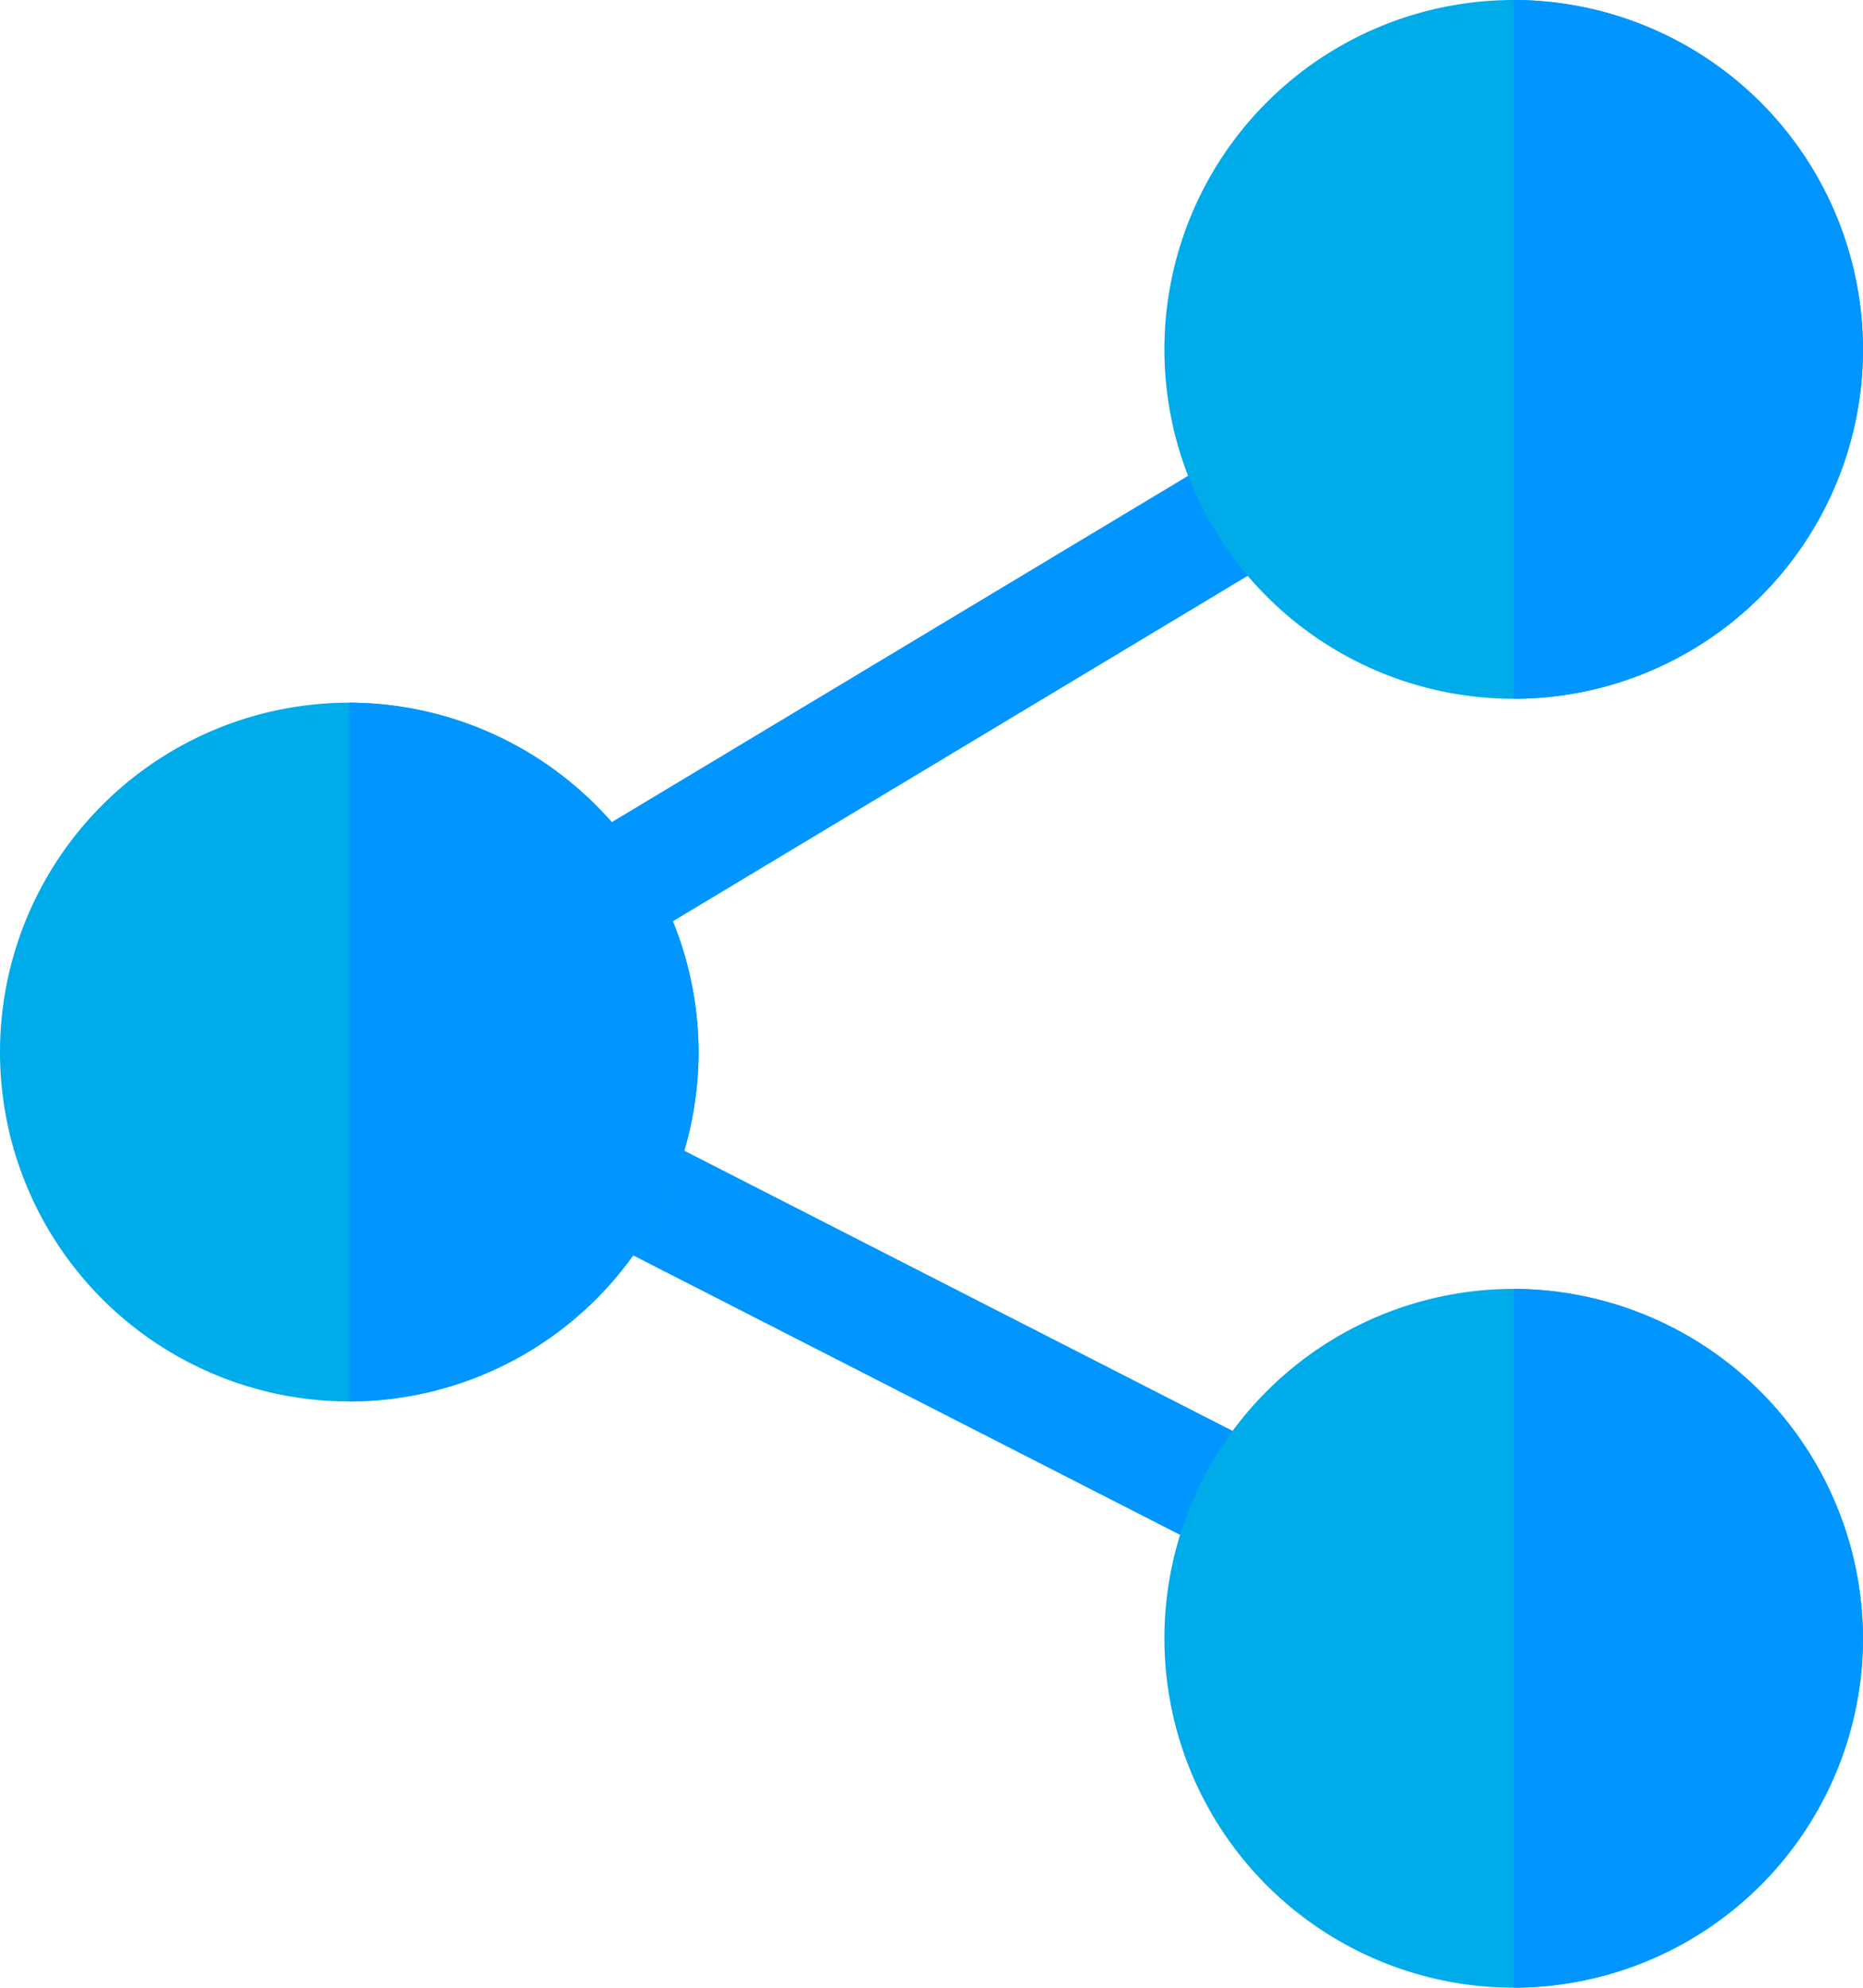 <svg xmlns="http://www.w3.org/2000/svg" width="16.241" height="17.324" viewBox="0 0 16.241 17.324">
  <g id="share_3_" data-name="share (3)" transform="translate(-16)">
    <g id="Group_3489" data-name="Group 3489" transform="translate(20.944 3.907)">
      <path id="Path_1961" data-name="Path 1961" d="M162.637,119.823l-.519-.872,5.811-3.491.519.872Z" transform="translate(-162.118 -115.459)" fill="#0095ff"/>
      <path id="Path_1962" data-name="Path 1962" d="M172.39,294l-5.6-2.861.458-.906,5.6,2.861Z" transform="translate(-166.633 -284.319)" fill="#0095ff"/>
    </g>
    <g id="Group_3490" data-name="Group 3490" transform="translate(16)">
      <path id="Path_1963" data-name="Path 1963" d="M319.045,0a3.045,3.045,0,1,0,3.045,3.045A3.054,3.054,0,0,0,319.045,0Z" transform="translate(-305.849)" fill="#00abe9"/>
      <path id="Path_1964" data-name="Path 1964" d="M319.045,332a3.045,3.045,0,1,0,3.045,3.045A3.054,3.054,0,0,0,319.045,332Z" transform="translate(-305.849 -320.767)" fill="#00abe9"/>
      <path id="Path_1965" data-name="Path 1965" d="M19.045,181a3.045,3.045,0,1,0,3.045,3.045A3.054,3.054,0,0,0,19.045,181Z" transform="translate(-16 -174.876)" fill="#00abe9"/>
    </g>
    <g id="Group_3491" data-name="Group 3491" transform="translate(19.045)">
      <path id="Path_1966" data-name="Path 1966" d="M409.045,335.045A3.054,3.054,0,0,1,406,338.09V332A3.054,3.054,0,0,1,409.045,335.045Z" transform="translate(-395.849 -320.767)" fill="#0095ff"/>
      <path id="Path_1967" data-name="Path 1967" d="M406,6.09V0a3.045,3.045,0,1,1,0,6.09Z" transform="translate(-395.849)" fill="#0095ff"/>
      <path id="Path_1968" data-name="Path 1968" d="M109.045,184.045A3.054,3.054,0,0,1,106,187.09V181A3.054,3.054,0,0,1,109.045,184.045Z" transform="translate(-106 -174.876)" fill="#0095ff"/>
    </g>
  </g>
</svg>
